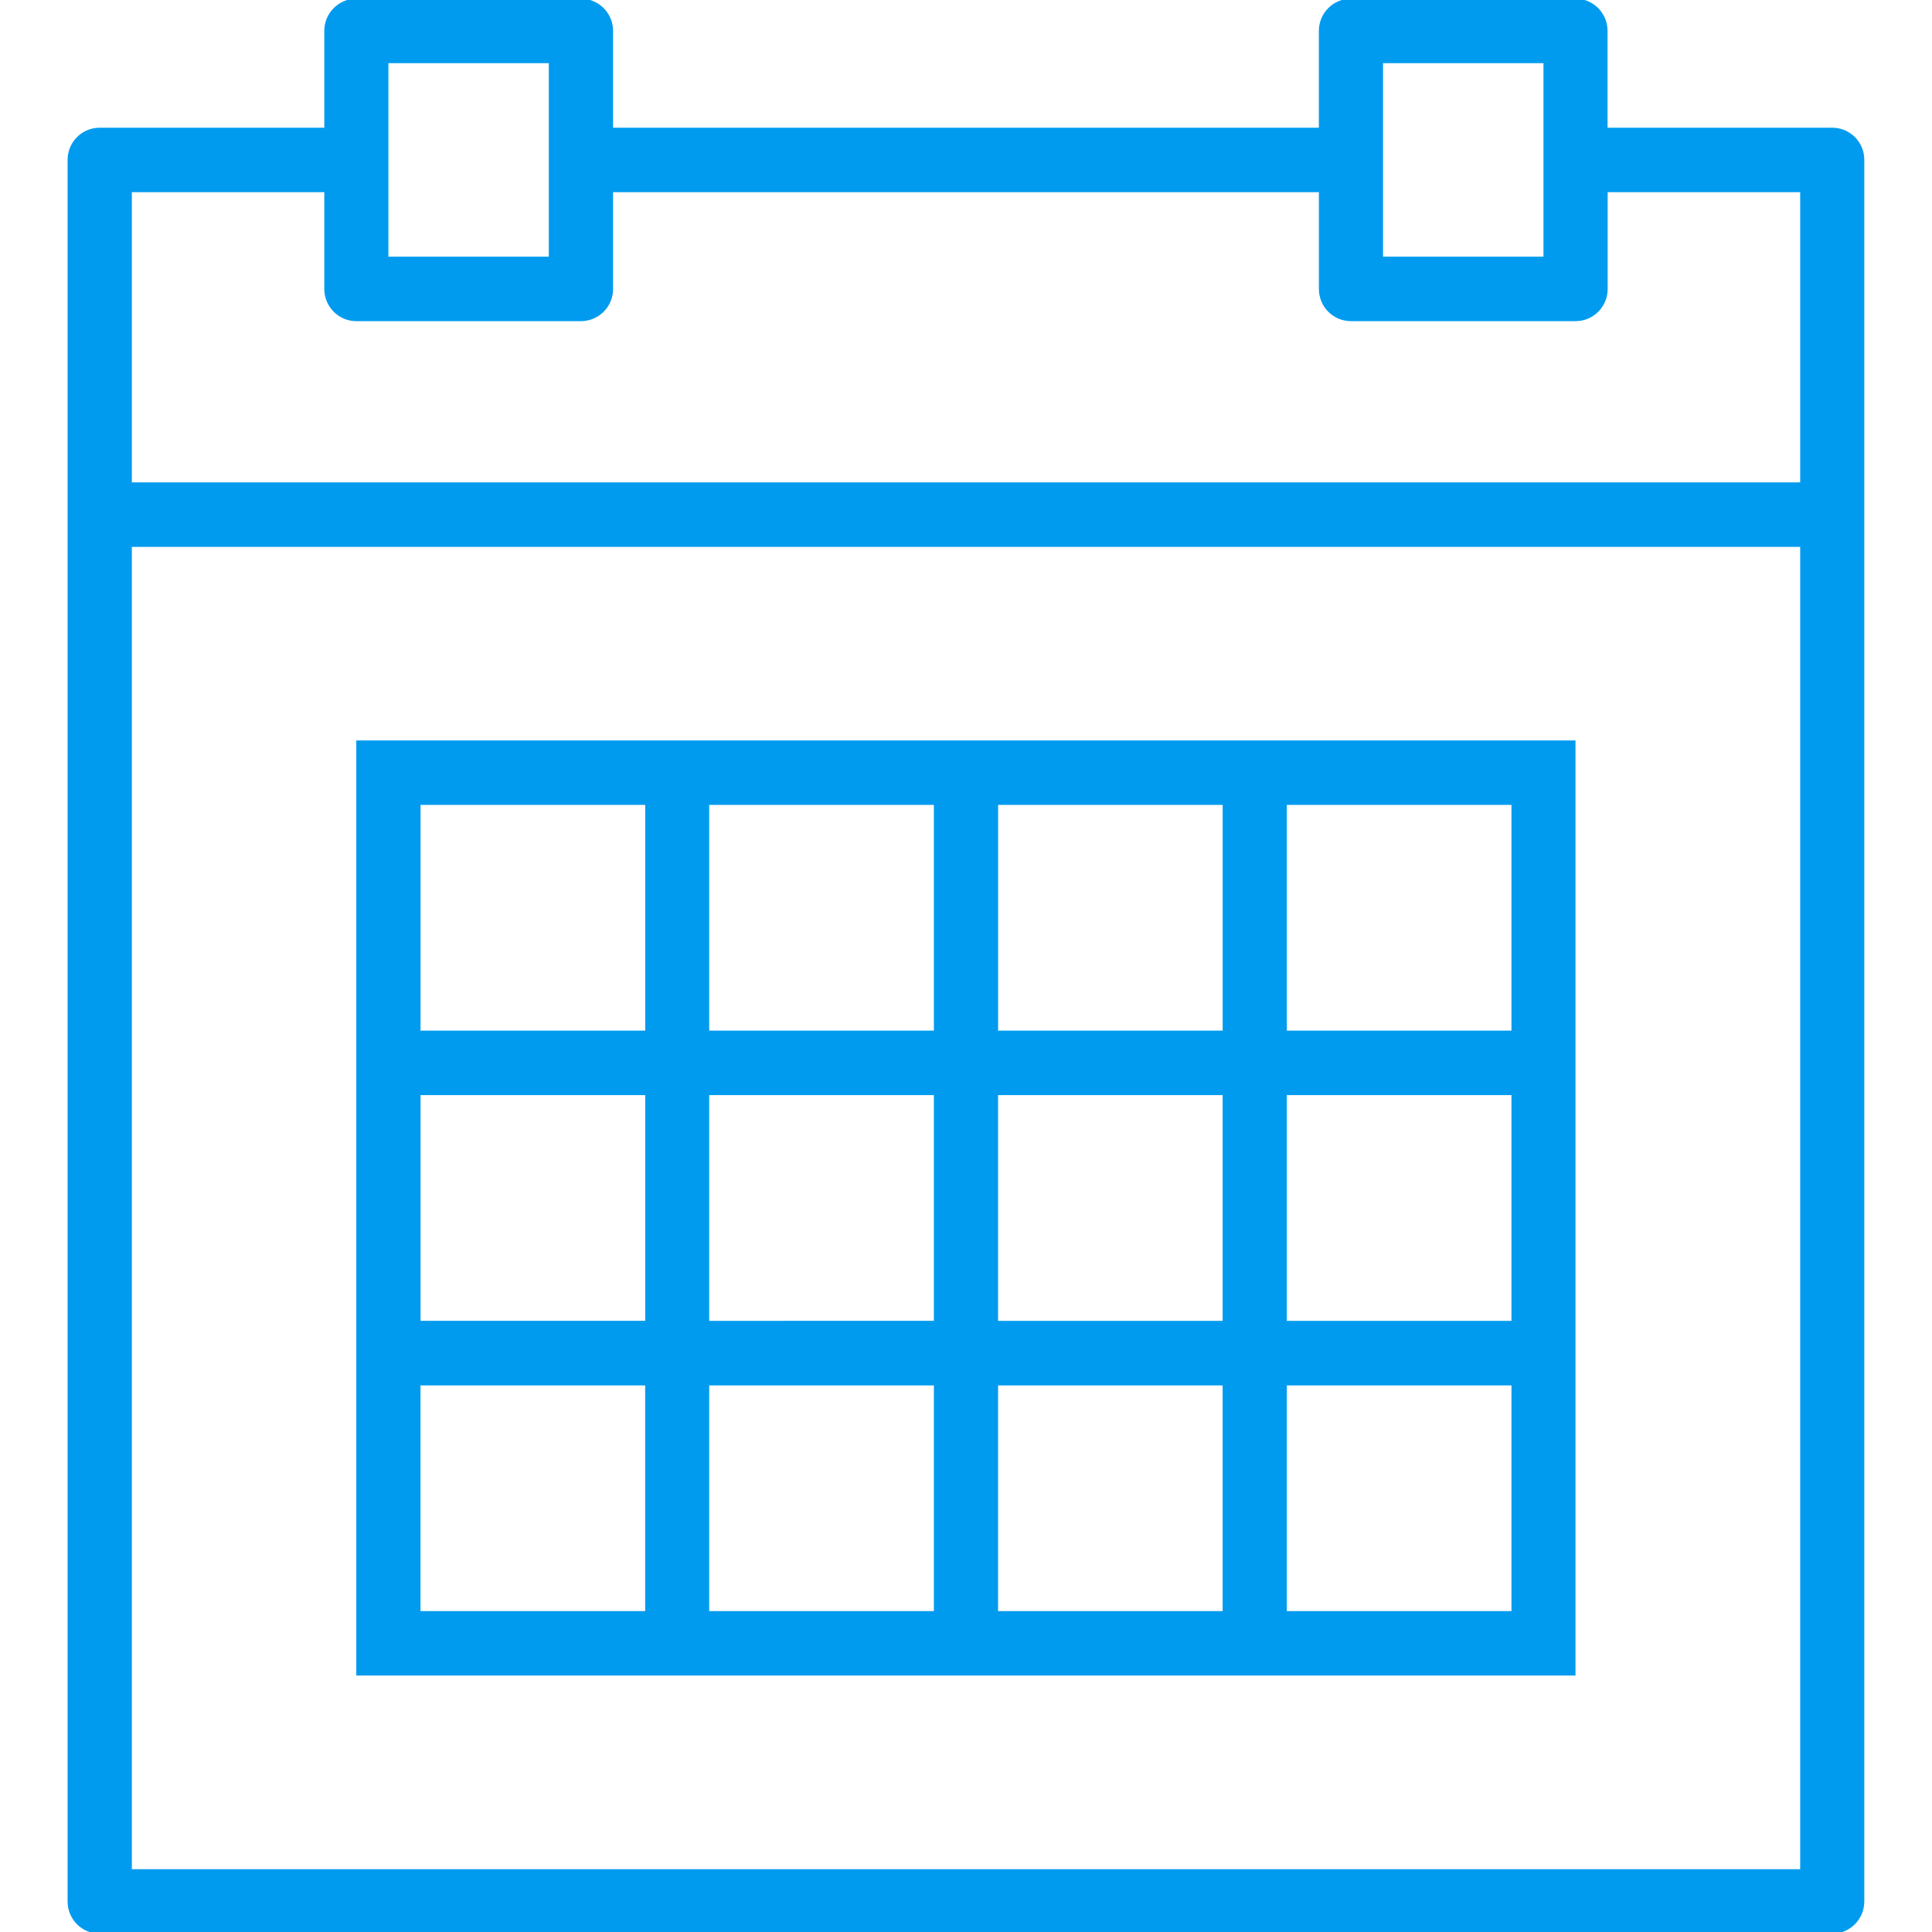 <?xml version="1.0" encoding="utf-8"?>
<!-- Generator: Adobe Illustrator 16.0.0, SVG Export Plug-In . SVG Version: 6.00 Build 0)  -->
<!DOCTYPE svg PUBLIC "-//W3C//DTD SVG 1.1//EN" "http://www.w3.org/Graphics/SVG/1.1/DTD/svg11.dtd">
<svg version="1.1" id="Layer_1" xmlns="http://www.w3.org/2000/svg" xmlns:xlink="http://www.w3.org/1999/xlink" x="0px" y="0px"
	 width="48px" height="48px" viewBox="0 0 48 48" enable-background="new 0 0 48 48" xml:space="preserve">
<g>
	<g>
		<g>
			<path id="SVGID_1_" fill="#009BEF" d="M3.276,46.439V13.587h41.449v32.853H3.276L3.276,46.439z M3.276,4.774h4.781v2.405
				c0,0.443,0.357,0.8,0.795,0.8h5.581c0.441,0,0.799-0.357,0.799-0.8V4.774h17.536v2.405c0,0.443,0.355,0.8,0.799,0.8h5.576
				c0.443,0,0.799-0.357,0.799-0.8V4.774h4.783v7.211H3.276V4.774z M9.65,1.569h3.985v2.404v2.404H9.65V3.974V1.569z M34.361,1.569
				h3.986v2.404v2.404h-3.986V3.974V1.569z M45.521,3.173h-5.582V0.768c0-0.443-0.354-0.801-0.797-0.801h-5.576
				c-0.444,0-0.799,0.358-0.799,0.801v2.405H15.232V0.768c0-0.443-0.358-0.801-0.799-0.801H8.852c-0.438,0-0.795,0.358-0.795,0.801
				v2.405h-5.58c-0.443,0-0.798,0.357-0.798,0.801v8.812V47.24c0,0.443,0.354,0.801,0.798,0.801h43.044
				c0.439,0,0.797-0.357,0.797-0.801V12.786V3.974C46.32,3.53,45.963,3.173,45.521,3.173z"/>
		</g>
	</g>
	<g>
		<g>
			<g>
				<path id="SVGID_3_" fill="#009BEF" d="M37.552,19.998v5.607h-5.581v-5.607H37.552z M37.552,32.816h-5.581v-5.608h5.581V32.816z
					 M37.552,40.027h-5.581v-5.606h5.581V40.027z M30.376,40.027h-5.579v-5.606h5.579V40.027z M23.202,40.027H17.62v-5.606h5.582
					V40.027z M16.029,40.027h-5.582v-5.606h5.582V40.027z M10.448,27.208h5.582v5.608h-5.582V27.208z M10.448,19.998h5.582v5.607
					h-5.582V19.998z M17.62,19.998h5.582v5.607H17.62V19.998z M17.62,27.208h5.582v5.608H17.62V27.208z M30.376,32.816h-5.579
					v-5.608h5.579V32.816z M24.798,19.998h5.579v5.607h-5.579V19.998z M30.376,18.396h-5.579h-1.596H17.62h-1.591H8.852v7.209v1.603
					v5.608v1.604v7.208h7.177h1.591h5.582h1.596h5.579h1.594h7.172V34.42v-1.604v-5.608v-1.603v-7.209h-7.172H30.376z"/>
			</g>
		</g>
	</g>
</g>
</svg>
